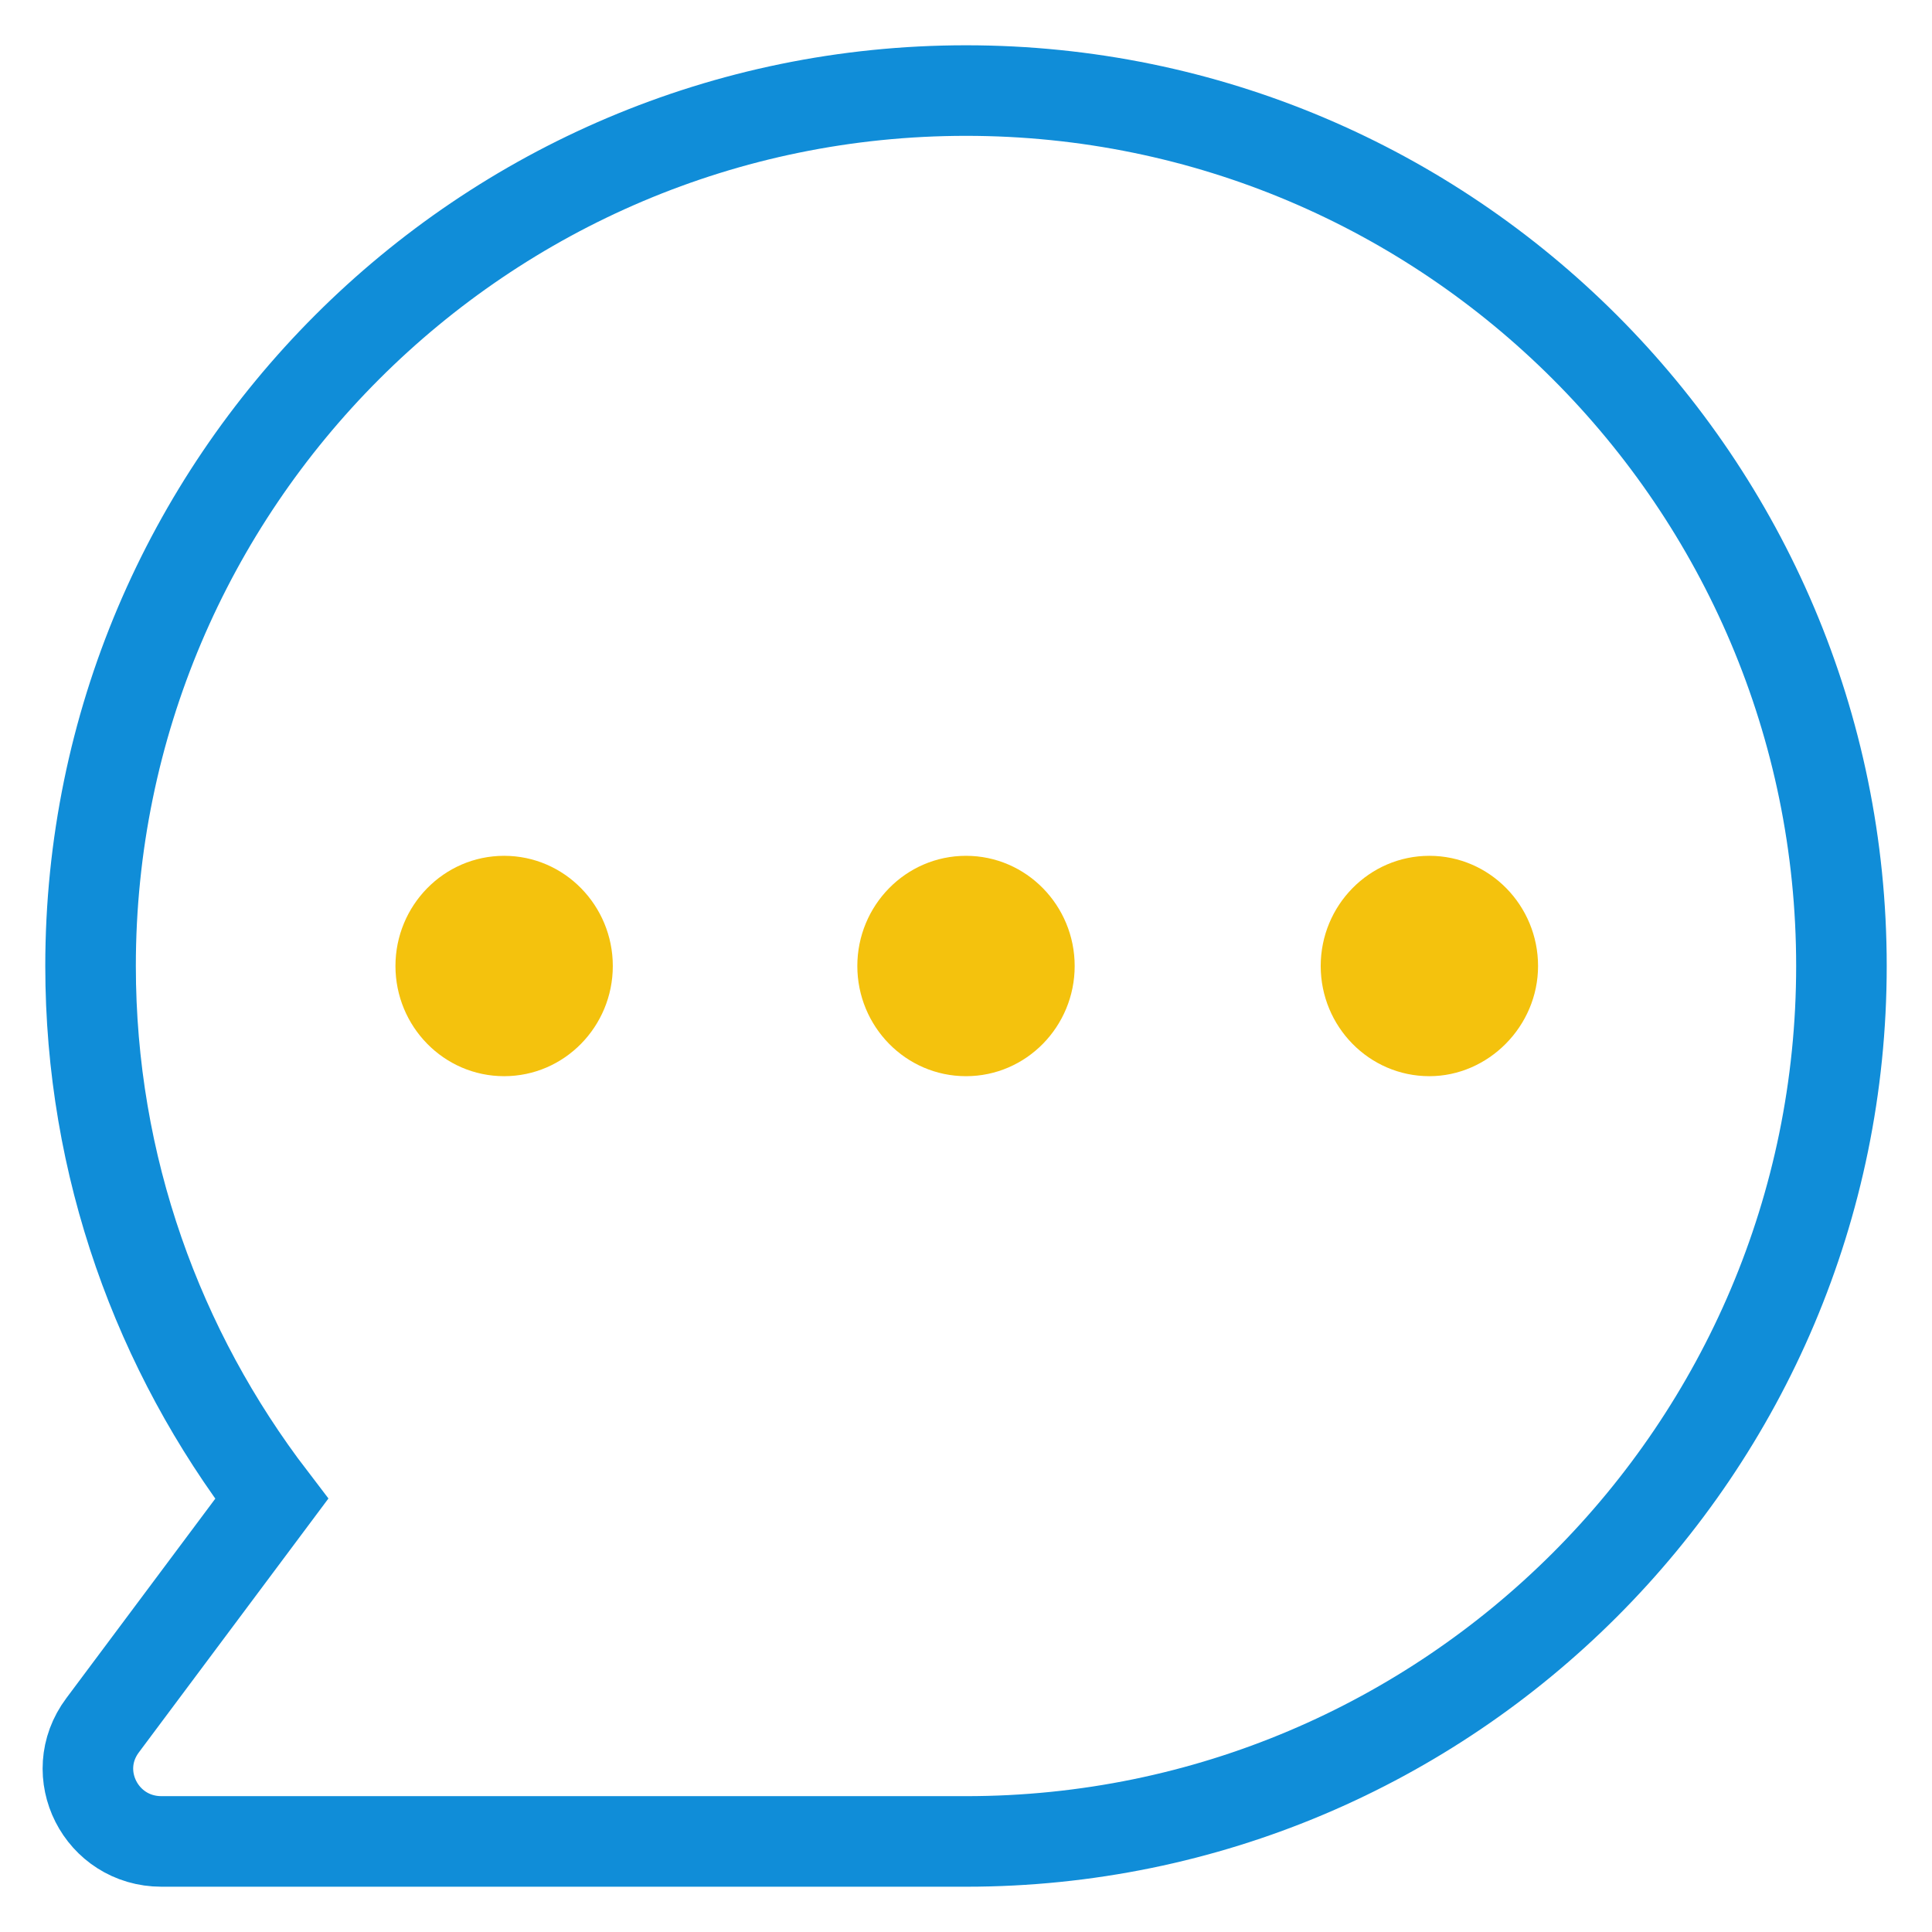 <?xml version="1.0" encoding="utf-8"?>
<!-- Generator: Adobe Illustrator 26.3.1, SVG Export Plug-In . SVG Version: 6.00 Build 0)  -->
<svg version="1.1" xmlns="http://www.w3.org/2000/svg" xmlns:xlink="http://www.w3.org/1999/xlink" x="0px" y="0px"
	 viewBox="0 0 128 128" style="enable-background:new 0 0 128 128;" xml:space="preserve">
<style type="text/css">
	.st0{fill:#576D7E;}
	.st1{fill:#B3B3B3;}
	.st2{fill:#D9D9D9;}
	.st3{fill:#FFFFFF;}
	.st4{fill:#498BEA;}
	.st5{fill:#1A60C6;}
	.st6{fill:#49BD4C;}
	.st7{fill:#1F9922;}
	.st8{fill:#D97937;}
	.st9{fill:#B5510D;}
	.st10{fill:#F7931E;}
	.st11{fill:#662D91;}
	.st12{fill:#C63232;}
	.st13{fill:#B2220F;}
	.st14{fill:none;}
	.st15{fill:none;stroke:#108DD8;stroke-width:2;}
	.st16{fill:none;stroke:#FF616D;stroke-width:2;}
	.st17{fill:none;stroke:#F4C20D;stroke-width:2;}
	.st18{fill:#2155CD;}
	.st19{fill:#FF616D;}
	.st20{fill:#66DE93;}
	.st21{fill:#108DD8;}
	.st22{fill:#F4C20D;}
	.st23{fill:url(#Ellipse_31_00000177448134399904519150000011022773631041788332_);}
	.st24{fill:none;stroke:#108DD8;stroke-miterlimit:10;}
	.st25{fill:#0AA1DD;}
	.st26{enable-background:new    ;}
	.st27{fill:#707070;}
	.st28{fill:#AAAAAA;}
	.st29{fill:none;stroke:#108DD8;stroke-width:1.407;stroke-miterlimit:10;}
	.st30{fill:#DDDDDD;}
	.st31{fill:#FFD557;}
	.st32{fill:#E2E5E7;}
	.st33{fill:#CAD1D8;}
	.st34{fill:#B0B7BD;}
	.st35{fill:none;stroke:#108DD8;stroke-width:4;stroke-linecap:round;stroke-linejoin:round;stroke-miterlimit:10;}
	.st36{fill:url(#Path_2_00000052790225748113327520000015497965379455980714_);}
	.st37{fill:url(#Path_3_00000118397808162746908820000003863752953707675791_);}
	.st38{fill:none;stroke:#F4C20D;stroke-width:2;stroke-linecap:round;}
	.st39{fill:url(#Path_2_00000011748742270785505800000005733365450859241132_);}
	.st40{fill:url(#Path_3_00000171707639487163815070000004494633359864552339_);}
	.st41{fill:url(#Path_2_00000147922407087327747550000013331366414967051948_);}
	.st42{fill:url(#Path_3_00000021093536639348026250000011912289000242404737_);}
	.st43{fill:url(#Path_2_00000051358487332300829870000017673743647578184116_);}
	.st44{fill:url(#Path_3_00000155114878341697962810000009144046004737325185_);}
	.st45{fill:none;stroke:#108DD8;stroke-width:6;}
	.st46{fill:none;stroke:#108DD8;stroke-width:6;stroke-linecap:round;}
	.st47{fill:none;stroke:#108DD8;stroke-width:5.742;stroke-linecap:round;}
	.st48{fill:none;stroke:#108DD8;stroke-width:6;stroke-linecap:round;stroke-linejoin:round;}
	.st49{fill:none;stroke:#F4C20D;stroke-width:6;stroke-linecap:round;stroke-linejoin:round;stroke-miterlimit:10;}
	.st50{fill:none;stroke:#108DD8;stroke-width:6;stroke-miterlimit:10;}
	.st51{fill:none;stroke:#707070;stroke-width:6;stroke-linecap:round;}
	.st52{fill:none;stroke:#108DD8;stroke-width:6;stroke-linecap:round;stroke-miterlimit:10;}
	.st53{fill:none;stroke:#F4C20D;stroke-width:6;stroke-miterlimit:10;}
	.st54{fill:url(#Ellipse_31_00000111878385617344419200000013134130008499334047_);}
	.st55{fill:none;stroke:#F4C20D;stroke-width:6;stroke-linecap:round;stroke-miterlimit:10;}
	.st56{fill:none;stroke:#108DD8;stroke-width:8;}
	.st57{fill:none;stroke:#FF616D;stroke-width:8;}
	.st58{fill:none;stroke:#F4C20D;stroke-width:8;}
	.st59{fill:none;stroke:#108DD8;stroke-width:6;stroke-linecap:round;stroke-linejoin:round;stroke-miterlimit:10;}
	.st60{fill:#108DD8;stroke:#108DD8;stroke-width:6;stroke-linecap:round;stroke-linejoin:round;stroke-miterlimit:10;}
	.st61{fill:#FFFFFF;stroke:#108DD8;stroke-width:6;stroke-miterlimit:10;}
	.st62{fill:#AEAEAE;}
	.st63{fill:#2155CD;stroke:#2155CD;stroke-width:6;stroke-linecap:round;}
	.st64{fill:#F4C20D;stroke:#F4C20D;stroke-width:6;stroke-linecap:round;}
	.st65{fill:#108DD8;stroke:#108DD8;stroke-width:6;stroke-linecap:round;}
	.st66{fill:none;stroke:#707070;stroke-width:5.897;stroke-linecap:round;}
	.st67{opacity:0;}
	.st68{fill:none;stroke:#108DD8;stroke-width:6.002;stroke-linecap:round;stroke-miterlimit:10;}
	.st69{fill:#FFFFFF;stroke:#108DD8;stroke-width:6;}
	.st70{fill:none;stroke:#FFFFFF;stroke-width:10;stroke-linecap:round;stroke-linejoin:round;}
	.st71{fill:url(#Path_3_00000158743778825195425090000017118135892669433746_);}
	.st72{fill:none;stroke:#FFFFFF;stroke-width:12;}
	.st73{fill:url(#Path_3_00000040546311951982364650000010543256982855749797_);}
	.st74{opacity:0.3;}
	.st75{fill:url(#SVGID_1_);}
	.st76{fill:url(#SVGID_00000078731494832725997560000006915235889222822027_);}
	.st77{fill:url(#SVGID_00000099631498535097005560000003131180111136261822_);}
	.st78{fill:url(#SVGID_00000065794543060983137970000010771258260874935936_);}
	.st79{fill:url(#SVGID_00000126306981432088402420000016353248357209378455_);}
	.st80{fill:url(#Path_2_00000113350747639145521990000005433729739666097550_);}
	.st81{fill:url(#Path_3_00000066516627452719744200000016240445122706312077_);}
	.st82{fill:none;stroke:#D81010;stroke-width:2;}
	.st83{fill:none;stroke:#FFFFFF;stroke-miterlimit:10;}
	.st84{fill:#F4A70D;}
	.st85{fill:none;stroke:#108DD8;stroke-width:12;stroke-linecap:round;stroke-linejoin:round;}
	.st86{fill:none;stroke:#108DD8;stroke-width:12;stroke-linecap:round;}
	.st87{fill:none;stroke:#00BC46;stroke-width:12;stroke-linecap:round;stroke-linejoin:round;}
	.st88{fill:none;stroke:#00BC46;stroke-width:12;stroke-linecap:round;}
</style>
<g id="Layer_1">
</g>
<g id="icons">
	<path class="st50" d="M64,6C32,6,6,32,6,64c0,13.3,4.5,25.5,12,35.3l-11.2,15c-2.4,3.2-0.1,7.7,3.9,7.7h53.2c0,0,0,0,0,0
		c0,0,0.1,0,0.1,0c32,0,58-26,58-58C122,32,96,6,64,6z"/>
	<g>
		<g>
			<path class="st22" d="M94.7,71.3c-4,0-7.2-3.3-7.2-7.3s3.2-7.3,7.2-7.3c4,0,7.2,3.3,7.2,7.3S98.6,71.3,94.7,71.3z"/>
		</g>
		<g>
			<path class="st22" d="M64,71.3c-4,0-7.2-3.3-7.2-7.3s3.2-7.3,7.2-7.3s7.2,3.3,7.2,7.3S68,71.3,64,71.3z"/>
		</g>
		<g>
			<path class="st22" d="M33.4,71.3c-4,0-7.2-3.3-7.2-7.3s3.2-7.3,7.2-7.3s7.2,3.3,7.2,7.3S37.4,71.3,33.4,71.3z"/>
		</g>
	</g>
</g>
</svg>
